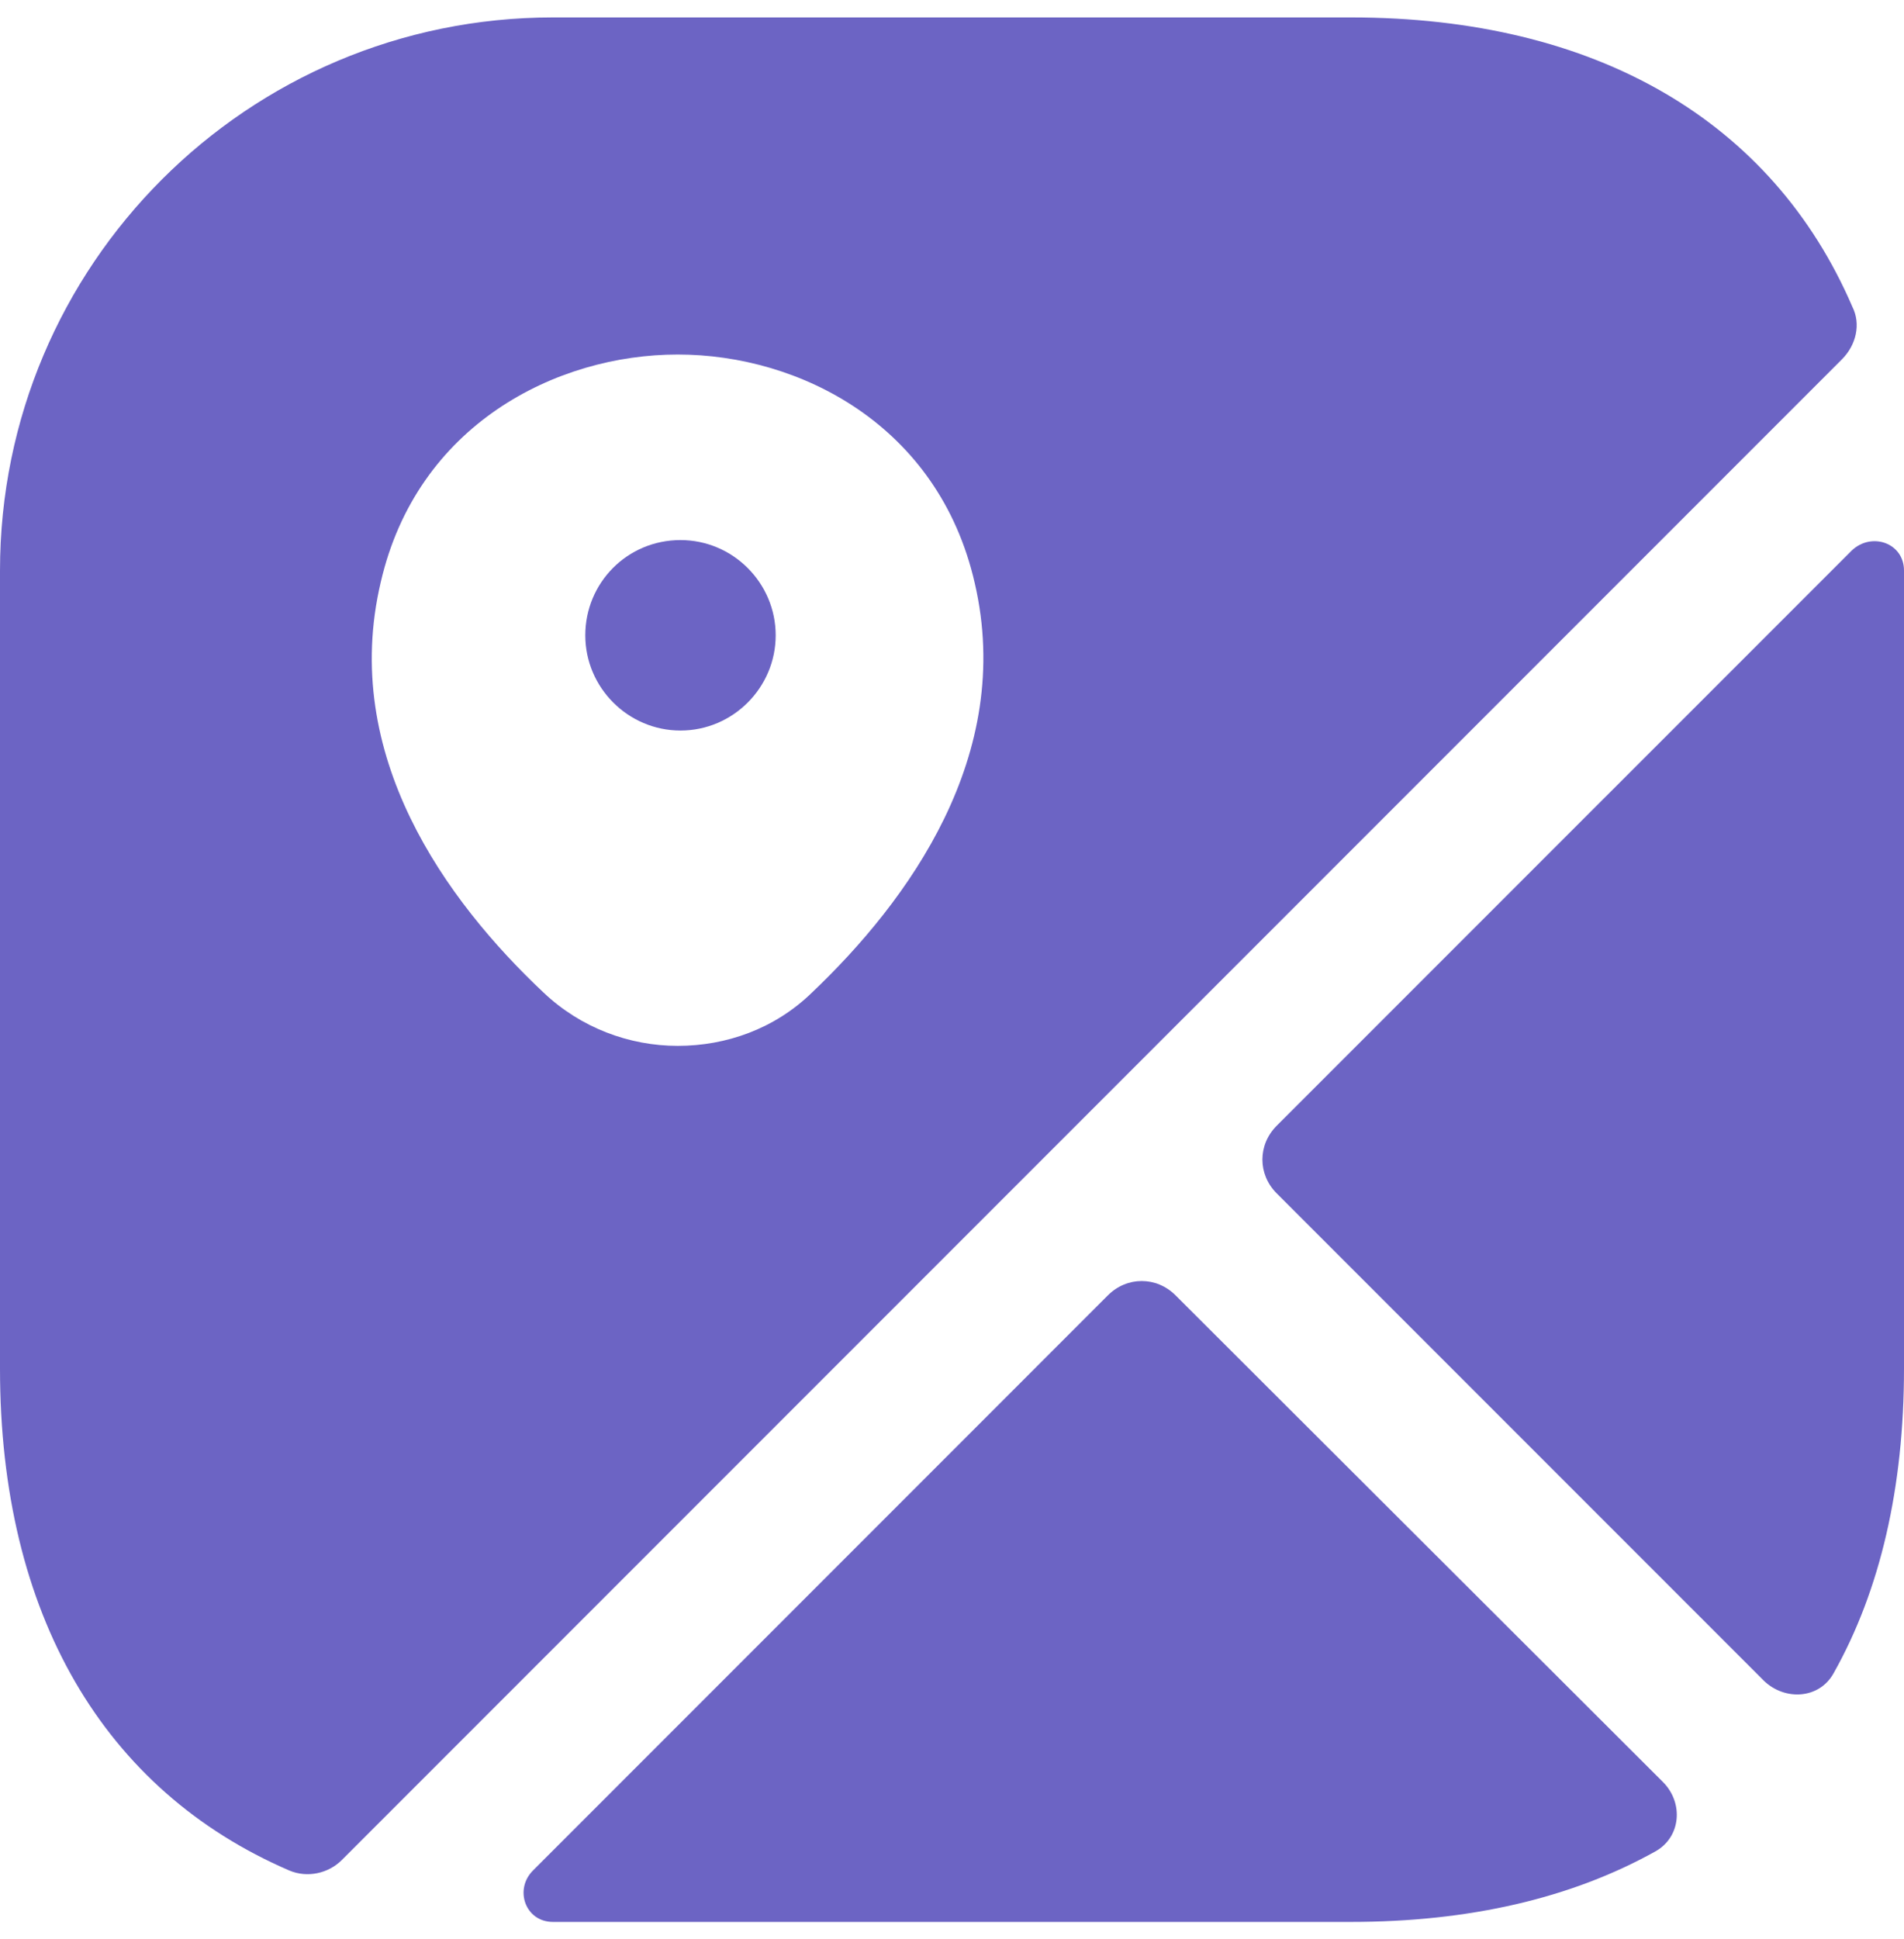 <svg width="55" height="56" viewBox="0 0 55 56" fill="none" xmlns="http://www.w3.org/2000/svg">
<path d="M19.657 15.595C18.117 15.595 16.907 16.832 16.907 18.345C16.907 19.857 18.145 21.095 19.657 21.095C21.17 21.095 22.407 19.857 22.407 18.345C22.407 16.832 21.17 15.595 19.657 15.595Z" fill="#6C64C4"/>
<path d="M53.51 8.862C51.2 3.5 46.113 0.503 39.019 0.503H15.976C7.149 0.503 0 7.653 0 16.479V39.522C0 46.616 2.997 51.703 8.359 54.013C8.882 54.233 9.487 54.096 9.872 53.711L53.208 10.375C53.62 9.962 53.758 9.357 53.51 8.862ZM23.455 28.661C22.383 29.706 20.981 30.2 19.578 30.2C18.176 30.2 16.773 29.678 15.701 28.661C12.896 26.021 9.817 21.814 10.999 16.809C12.044 12.272 16.058 10.237 19.578 10.237C23.098 10.237 27.113 12.272 28.157 16.837C29.312 21.814 26.233 26.021 23.455 28.661Z" fill="#6C64C4"/>
<path d="M48.035 51.455C48.64 52.059 48.558 53.05 47.816 53.462C45.396 54.809 42.453 55.497 39.016 55.497H15.973C15.176 55.497 14.846 54.562 15.396 54.012L32.004 37.403C32.554 36.853 33.407 36.853 33.957 37.403L48.035 51.455Z" fill="#6C64C4"/>
<path d="M55 16.476V39.519C55 42.956 54.313 45.926 52.965 48.318C52.553 49.061 51.563 49.116 50.958 48.538L36.879 34.459C36.329 33.91 36.329 33.057 36.879 32.507L53.488 15.899C54.065 15.349 55 15.679 55 16.476Z" fill="#6C64C4"/>
</svg>
